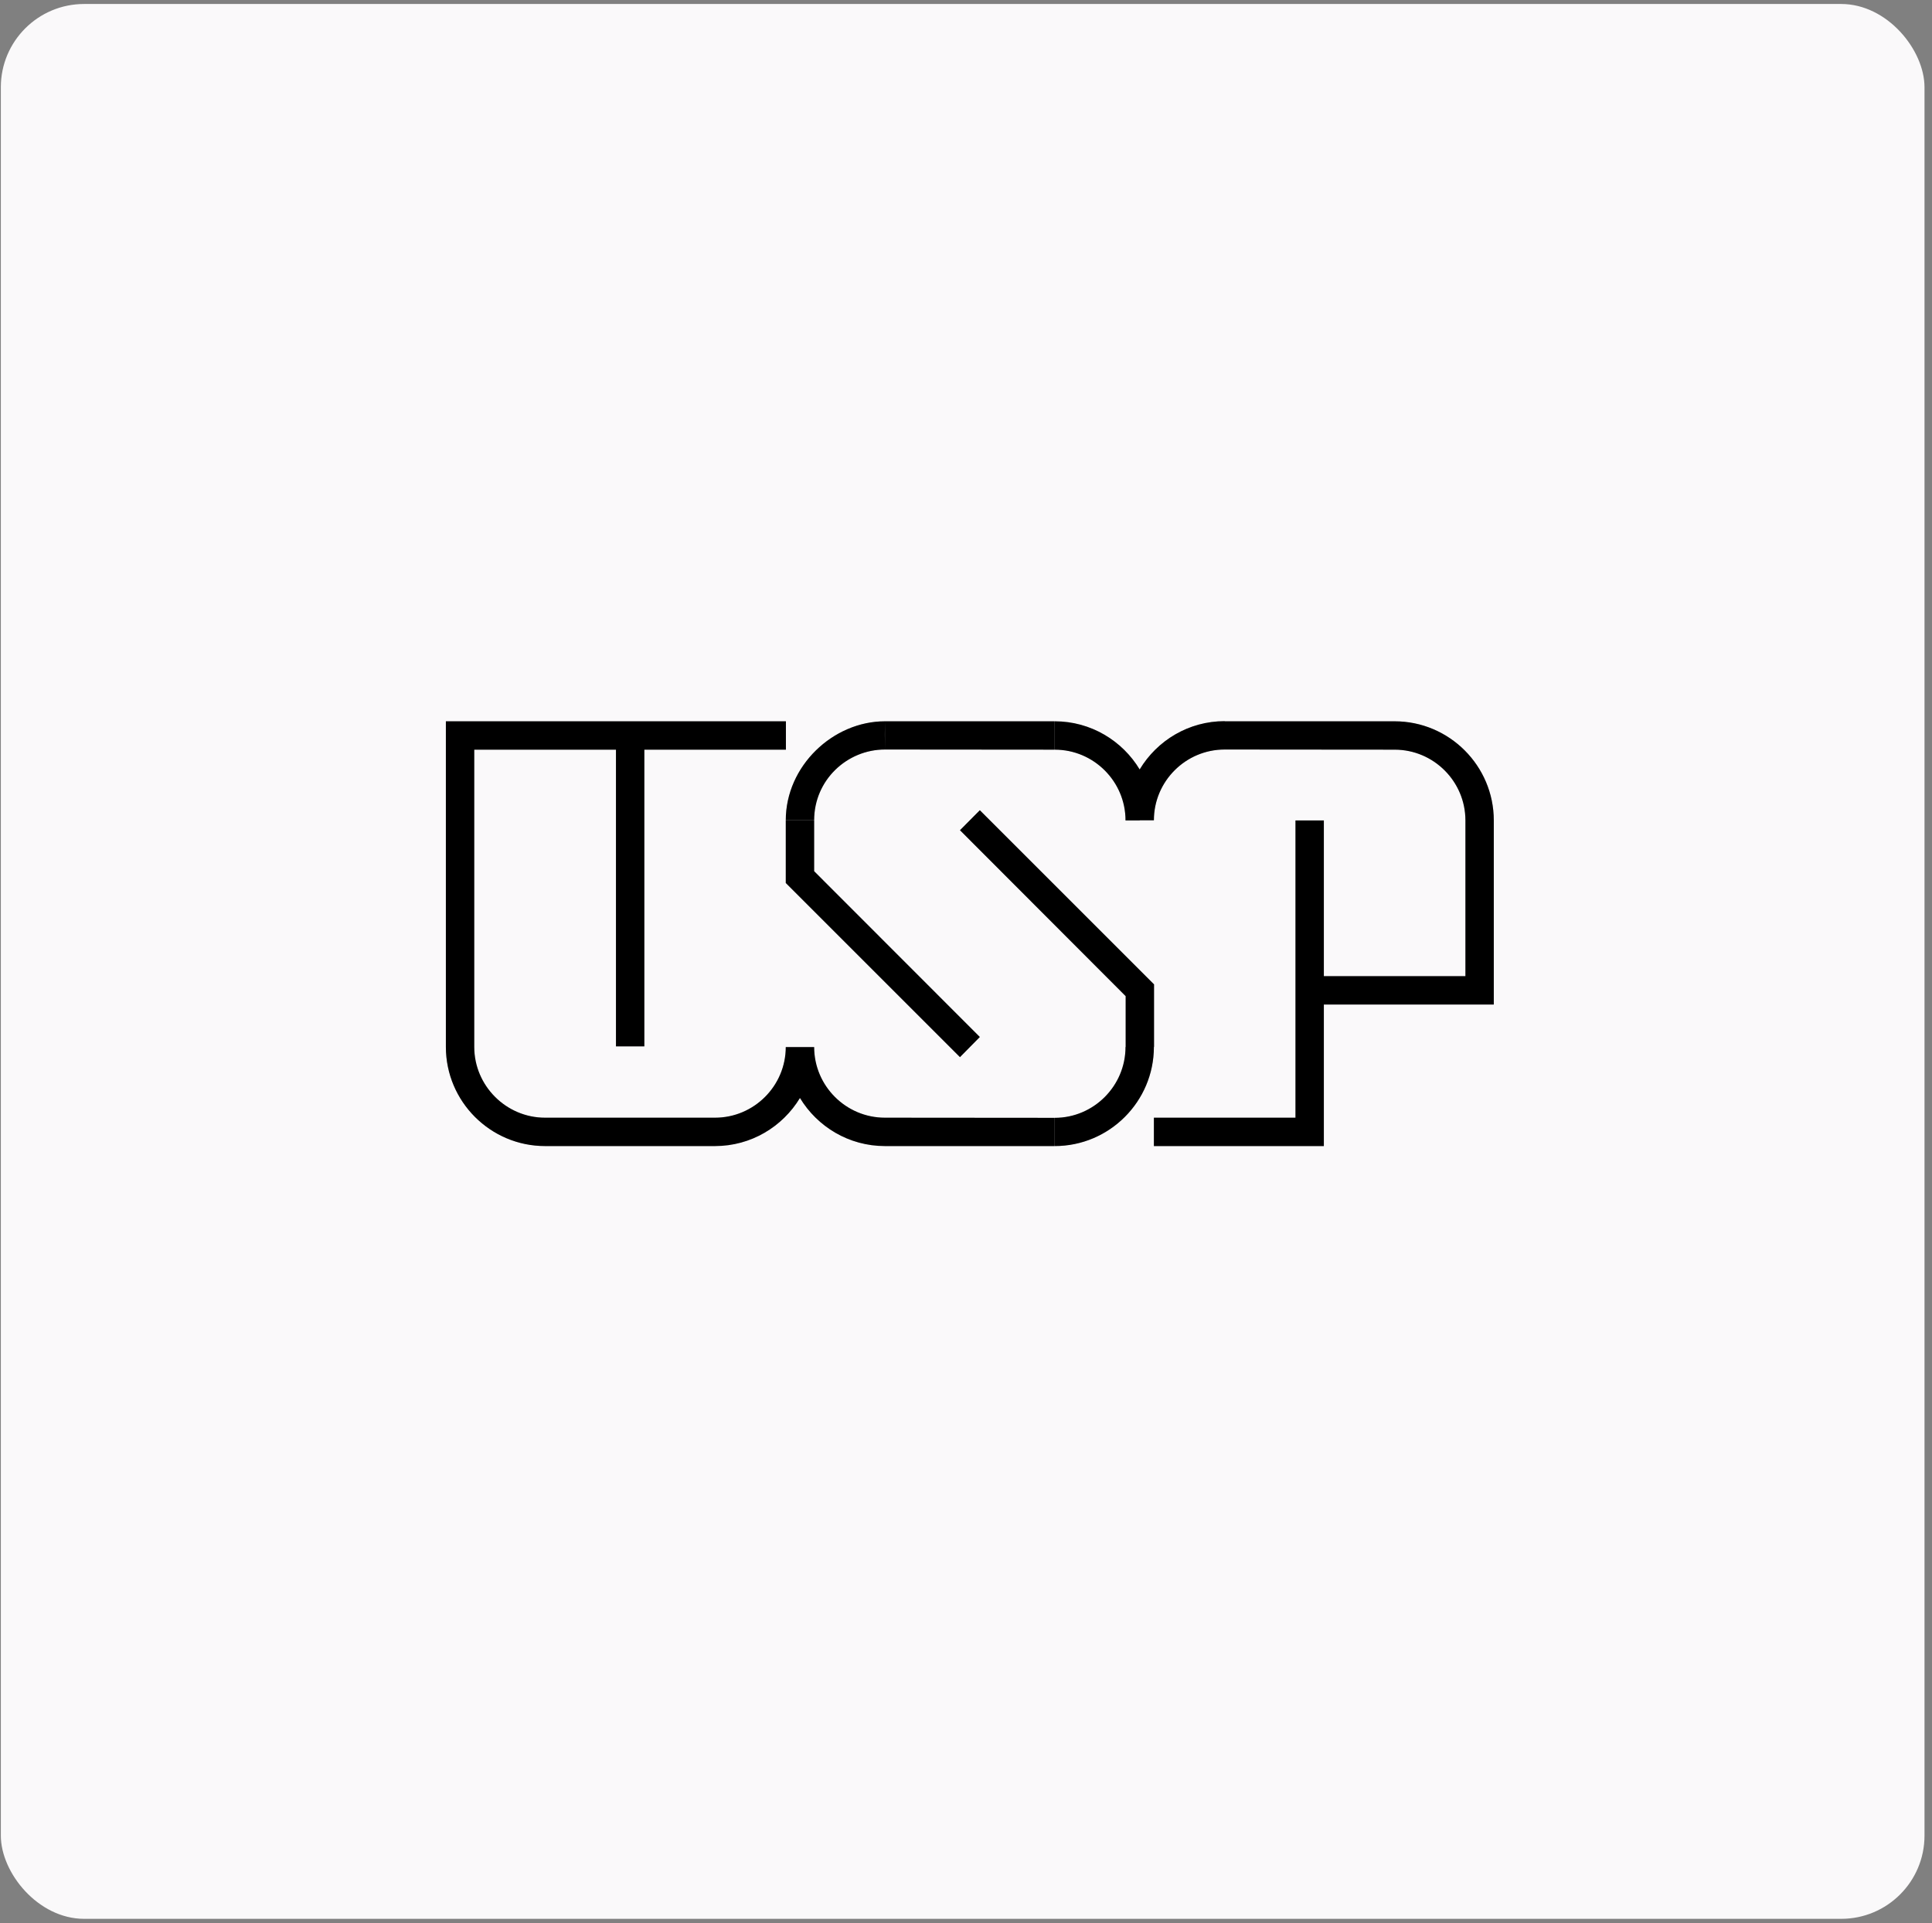 <svg width="232" height="231" viewBox="0 0 232 231" fill="none" xmlns="http://www.w3.org/2000/svg">
<rect x="0" y="0" width="232" height="231" fill="#808080" stroke="none"/>
<rect x="0.1" y="0.479" width="231" height="230" rx="10" fill="#FAF9FA"/>
<path fill-rule="evenodd" clip-rule="evenodd" d="M106.265 134.251L126.673 134.268V137.658H106.265V134.251ZM106.265 86.638H126.673V90.045L106.265 90.028V86.638ZM65.449 134.251H85.857V137.658H65.449V134.251ZM53.559 86.638H56.966H94.375V90.045H77.374V125.682H73.967V90.045H56.949V125.75H53.542V86.638H53.559ZM94.358 106.058L115.276 126.977L117.661 124.558L97.765 104.644V98.546H94.358V106.058ZM138.58 118.238V125.75H135.173V119.652L115.276 99.721L117.661 97.319L138.58 118.238ZM147.064 86.638H167.471V90.045L147.064 90.028V86.638ZM138.563 134.251V137.658H158.971V120.657H179.379V98.546H175.972V117.25H158.971V98.546H155.564V134.251H138.563ZM106.265 86.638C100.03 86.638 94.358 92.004 94.358 98.528H97.765C97.765 93.691 101.717 90.028 106.265 90.028C106.248 88.41 106.248 87.882 106.265 86.638ZM56.949 125.75H53.542C53.542 132.309 58.891 137.658 65.449 137.658V134.251C60.782 134.251 56.949 130.418 56.949 125.75ZM175.972 98.546H179.379C179.379 91.987 174.03 86.638 167.471 86.638V90.045C172.156 90.045 175.972 93.861 175.972 98.546ZM135.156 125.75C135.156 130.435 131.34 134.268 126.656 134.268V137.658C133.214 137.658 138.563 132.309 138.563 125.75H135.156ZM135.156 98.546H136.86V92.43C134.781 88.972 130.983 86.638 126.656 86.638V90.045C131.34 90.045 135.156 93.861 135.156 98.546ZM138.563 98.528C138.563 93.844 142.379 90.028 147.064 90.028V86.621C142.737 86.621 138.955 88.938 136.86 92.413V98.528H138.563ZM97.765 125.75C97.765 130.435 101.58 134.251 106.265 134.251V137.658C101.938 137.658 98.156 135.341 96.061 131.883V125.767H97.765V125.75ZM94.358 125.75C94.358 130.435 90.542 134.251 85.857 134.251V137.658C90.184 137.658 93.966 135.341 96.061 131.883V125.767H94.358V125.75Z" fill="black"/>
<path fill-rule="evenodd" clip-rule="evenodd" d="M106.265 134.251L126.673 134.268V137.658H106.265V134.251ZM106.265 86.638H126.673V90.045L106.265 90.028V86.638ZM65.449 134.251H85.857V137.658H65.449V134.251ZM53.559 86.638H56.966H94.375V90.045H77.374V125.682H73.967V90.045H56.949V125.75H53.542V86.638H53.559ZM94.358 106.058L115.276 126.977L117.661 124.558L97.765 104.644V98.546H94.358V106.058ZM138.58 118.238V125.75H135.173V119.652L115.276 99.721L117.661 97.319L138.58 118.238ZM147.064 86.638H167.471V90.045L147.064 90.028V86.638ZM138.563 134.251V137.658H158.971V120.657H179.379V98.546H175.972V117.25H158.971V98.546H155.564V134.251H138.563ZM106.265 86.638C100.03 86.638 94.358 92.004 94.358 98.528H97.765C97.765 93.691 101.717 90.028 106.265 90.028C106.248 88.41 106.248 87.882 106.265 86.638ZM56.949 125.75H53.542C53.542 132.309 58.891 137.658 65.449 137.658V134.251C60.782 134.251 56.949 130.418 56.949 125.75ZM175.972 98.546H179.379C179.379 91.987 174.03 86.638 167.471 86.638V90.045C172.156 90.045 175.972 93.861 175.972 98.546ZM135.156 125.75C135.156 130.435 131.34 134.268 126.656 134.268V137.658C133.214 137.658 138.563 132.309 138.563 125.75H135.156ZM135.156 98.546H136.86V92.43C134.781 88.972 130.983 86.638 126.656 86.638V90.045C131.34 90.045 135.156 93.861 135.156 98.546ZM138.563 98.528C138.563 93.844 142.379 90.028 147.064 90.028V86.621C142.737 86.621 138.955 88.938 136.86 92.413V98.528H138.563ZM97.765 125.75C97.765 130.435 101.58 134.251 106.265 134.251V137.658C101.938 137.658 98.156 135.341 96.061 131.883V125.767H97.765V125.75ZM94.358 125.75C94.358 130.435 90.542 134.251 85.857 134.251V137.658C90.184 137.658 93.966 135.341 96.061 131.883V125.767H94.358V125.75Z" fill="black" fill-opacity="0.2"/>
</svg>
